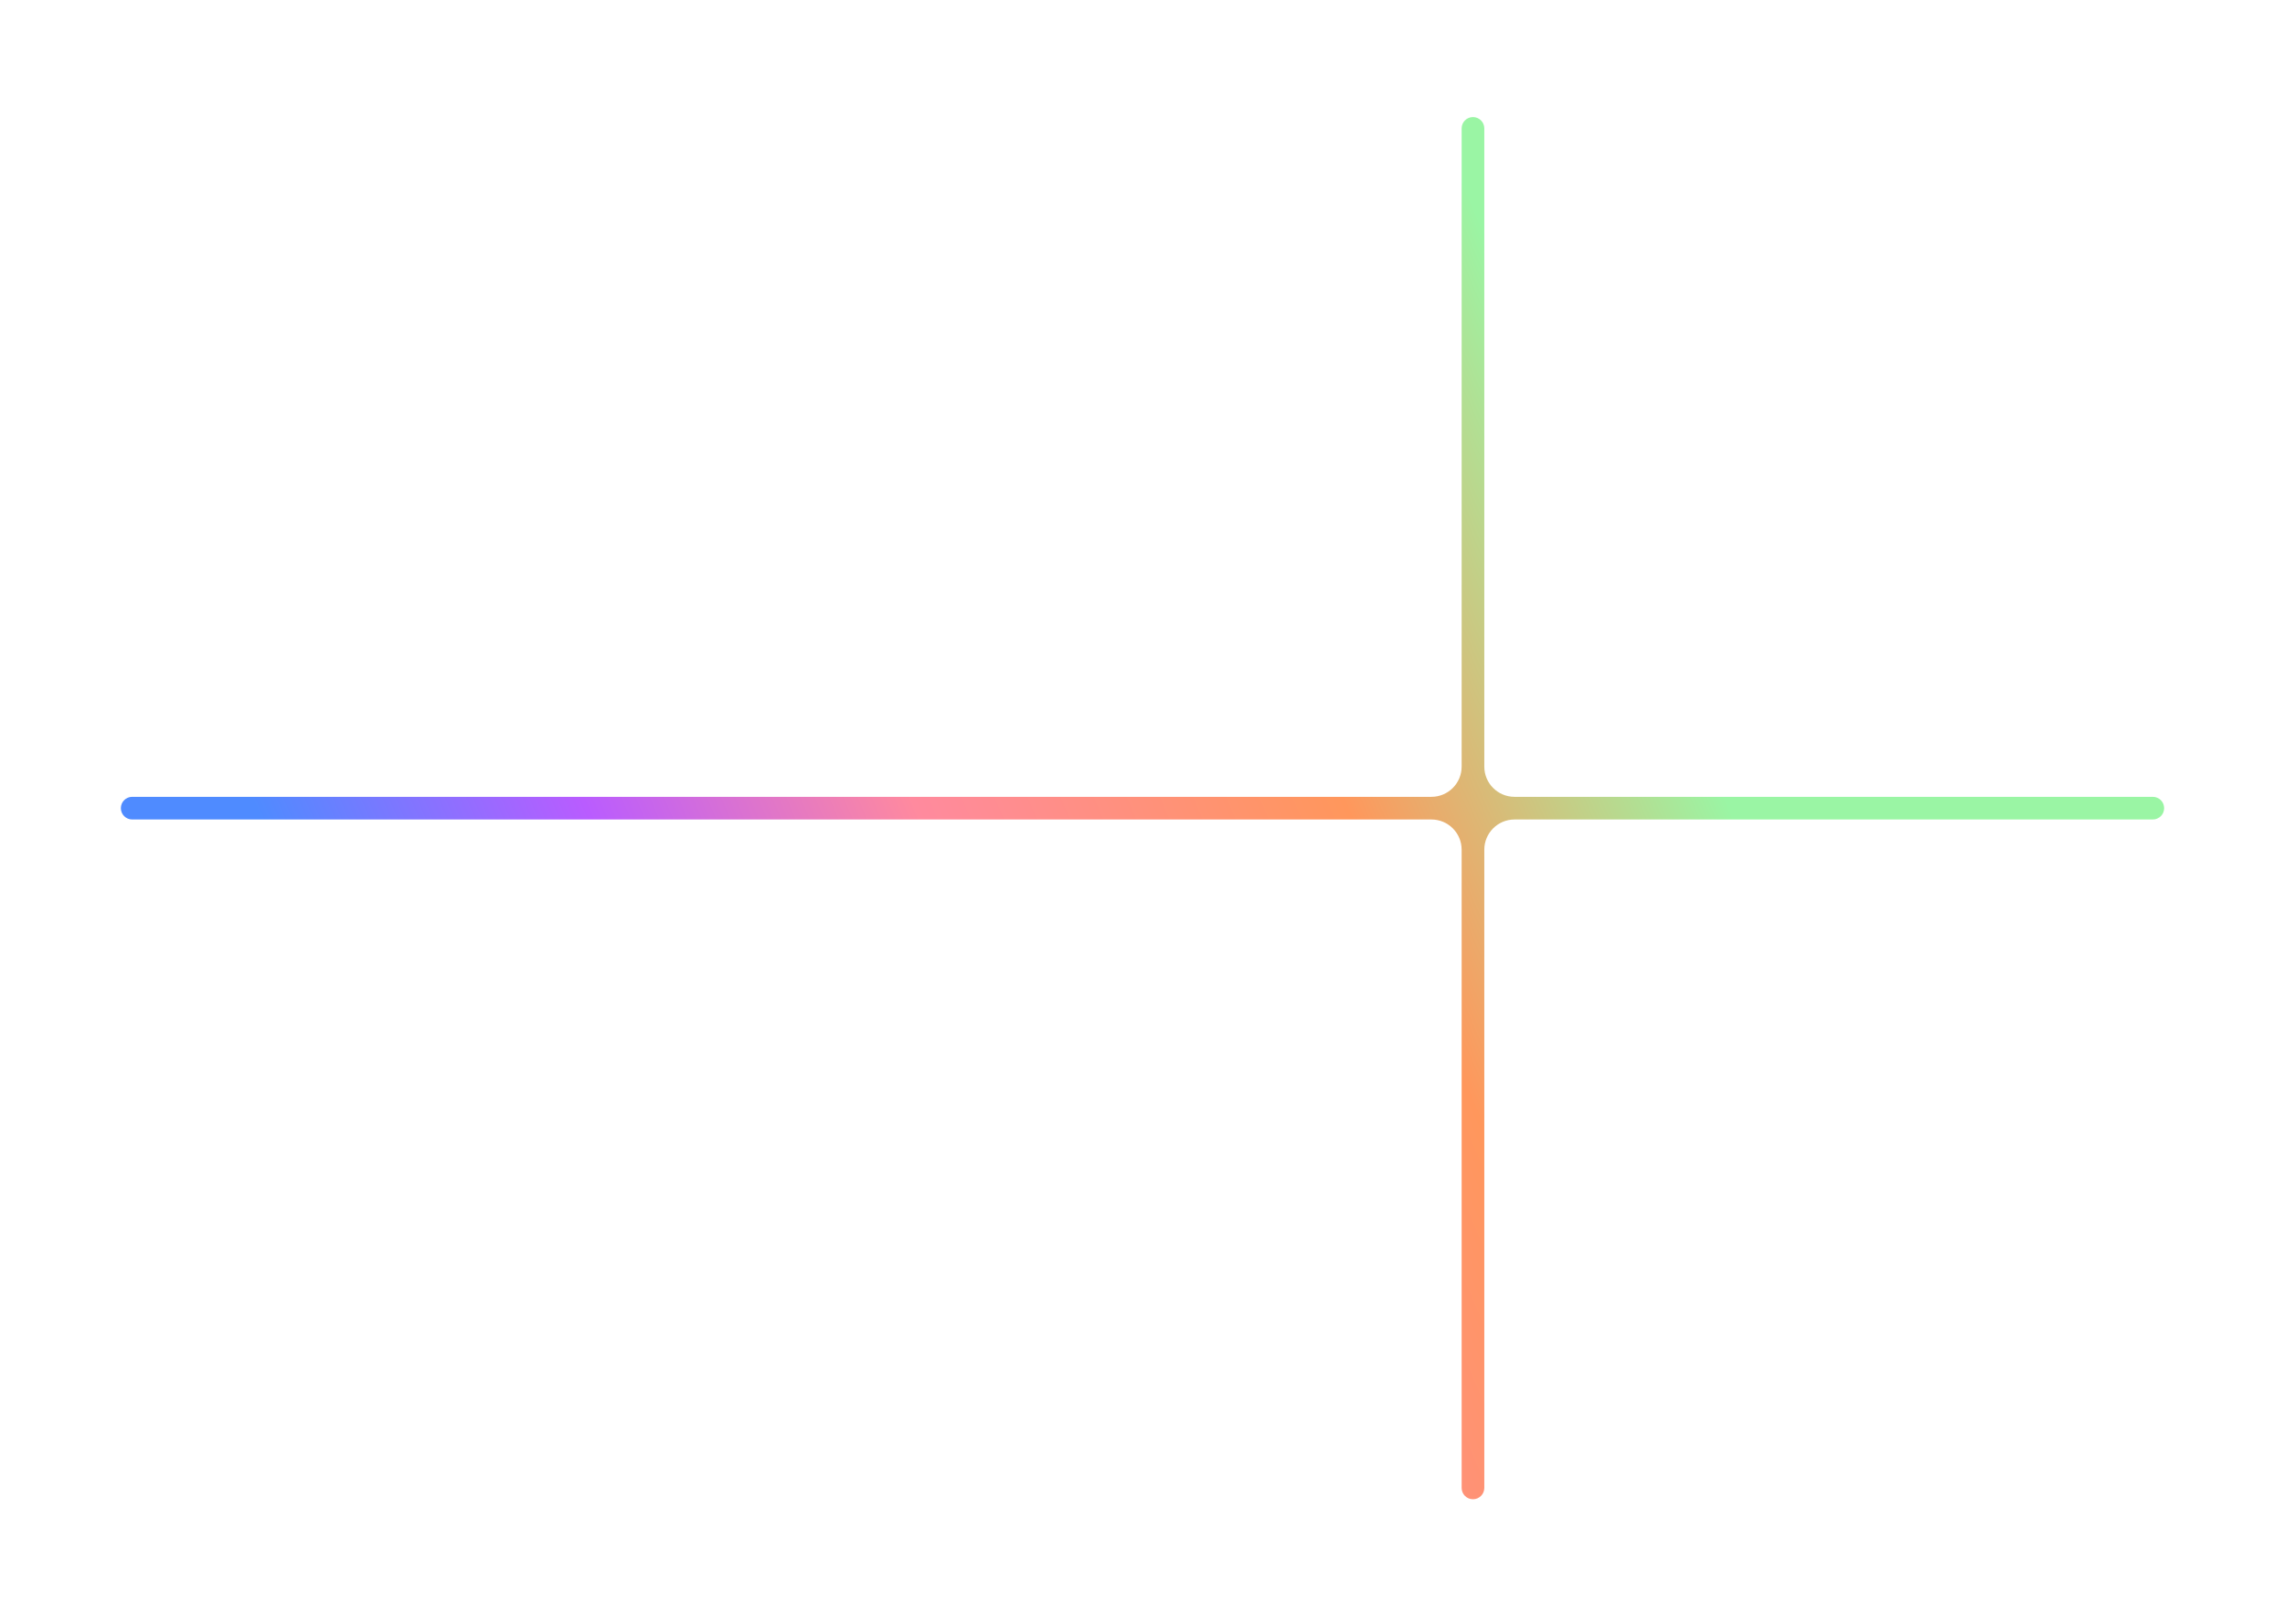 <svg width="605" height="430" viewBox="0 0 605 430" fill="none" xmlns="http://www.w3.org/2000/svg">
<g filter="url(#filter0_dddii)">
<path d="M383 45C383 43.343 381.657 42 380 42C378.343 42 377 43.343 377 45V214C377 218.418 373.418 222 369 222H25C23.343 222 22 223.343 22 225C22 226.657 23.343 228 25 228H369C373.418 228 377 231.582 377 236V405C377 406.657 378.343 408 380 408C381.657 408 383 406.657 383 405V236C383 231.582 386.582 228 391 228H560C561.657 228 563 226.657 563 225C563 223.343 561.657 222 560 222H391C386.582 222 383 218.418 383 214V45Z" fill="url(#paint0_linear)"/>
</g>
<defs>
<filter id="filter0_dddii" x="0" y="0" width="605" height="430" filterUnits="userSpaceOnUse" color-interpolation-filters="sRGB">
<feFlood flood-opacity="0" result="BackgroundImageFix"/>
<feColorMatrix in="SourceAlpha" type="matrix" values="0 0 0 0 0 0 0 0 0 0 0 0 0 0 0 0 0 0 127 0"/>
<feOffset dx="10" dy="-10"/>
<feGaussianBlur stdDeviation="16"/>
<feColorMatrix type="matrix" values="0 0 0 0 0.2 0 0 0 0 0 0 0 0 0 1 0 0 0 0.29 0"/>
<feBlend mode="normal" in2="BackgroundImageFix" result="effect1_dropShadow"/>
<feColorMatrix in="SourceAlpha" type="matrix" values="0 0 0 0 0 0 0 0 0 0 0 0 0 0 0 0 0 0 127 0"/>
<feOffset dy="-3"/>
<feGaussianBlur stdDeviation="3.5"/>
<feColorMatrix type="matrix" values="0 0 0 0 0.14 0 0 0 0 0 0 0 0 0 1 0 0 0 0.3 0"/>
<feBlend mode="normal" in2="effect1_dropShadow" result="effect2_dropShadow"/>
<feColorMatrix in="SourceAlpha" type="matrix" values="0 0 0 0 0 0 0 0 0 0 0 0 0 0 0 0 0 0 127 0"/>
<feOffset dy="2"/>
<feGaussianBlur stdDeviation="1"/>
<feColorMatrix type="matrix" values="0 0 0 0 0.038 0 0 0 0 0.021 0 0 0 0 0.233 0 0 0 0.8 0"/>
<feBlend mode="normal" in2="effect2_dropShadow" result="effect3_dropShadow"/>
<feBlend mode="normal" in="SourceGraphic" in2="effect3_dropShadow" result="shape"/>
<feColorMatrix in="SourceAlpha" type="matrix" values="0 0 0 0 0 0 0 0 0 0 0 0 0 0 0 0 0 0 127 0" result="hardAlpha"/>
<feOffset dy="-1"/>
<feGaussianBlur stdDeviation="1.5"/>
<feComposite in2="hardAlpha" operator="arithmetic" k2="-1" k3="1"/>
<feColorMatrix type="matrix" values="0 0 0 0 0.713 0 0 0 0 0.243 0 0 0 0 0.042 0 0 0 0.58 0"/>
<feBlend mode="color-burn" in2="shape" result="effect4_innerShadow"/>
<feColorMatrix in="SourceAlpha" type="matrix" values="0 0 0 0 0 0 0 0 0 0 0 0 0 0 0 0 0 0 127 0" result="hardAlpha"/>
<feOffset dy="1"/>
<feGaussianBlur stdDeviation="1"/>
<feComposite in2="hardAlpha" operator="arithmetic" k2="-1" k3="1"/>
<feColorMatrix type="matrix" values="0 0 0 0 0.036 0 0 0 0 0.107 0 0 0 0 0.246 0 0 0 1 0"/>
<feBlend mode="multiply" in2="effect4_innerShadow" result="effect5_innerShadow"/>
</filter>
<linearGradient id="paint0_linear" x1="383" y1="72" x2="52.5" y2="212.5" gradientUnits="userSpaceOnUse">
<stop stop-color="#9AF5A4"/>
<stop offset="0.26" stop-color="#FF975C"/>
<stop offset="0.552" stop-color="#FF8A9E"/>
<stop offset="0.776" stop-color="#B95CFF"/>
<stop offset="1" stop-color="#4F8BFF"/>
</linearGradient>
</defs>
</svg>
